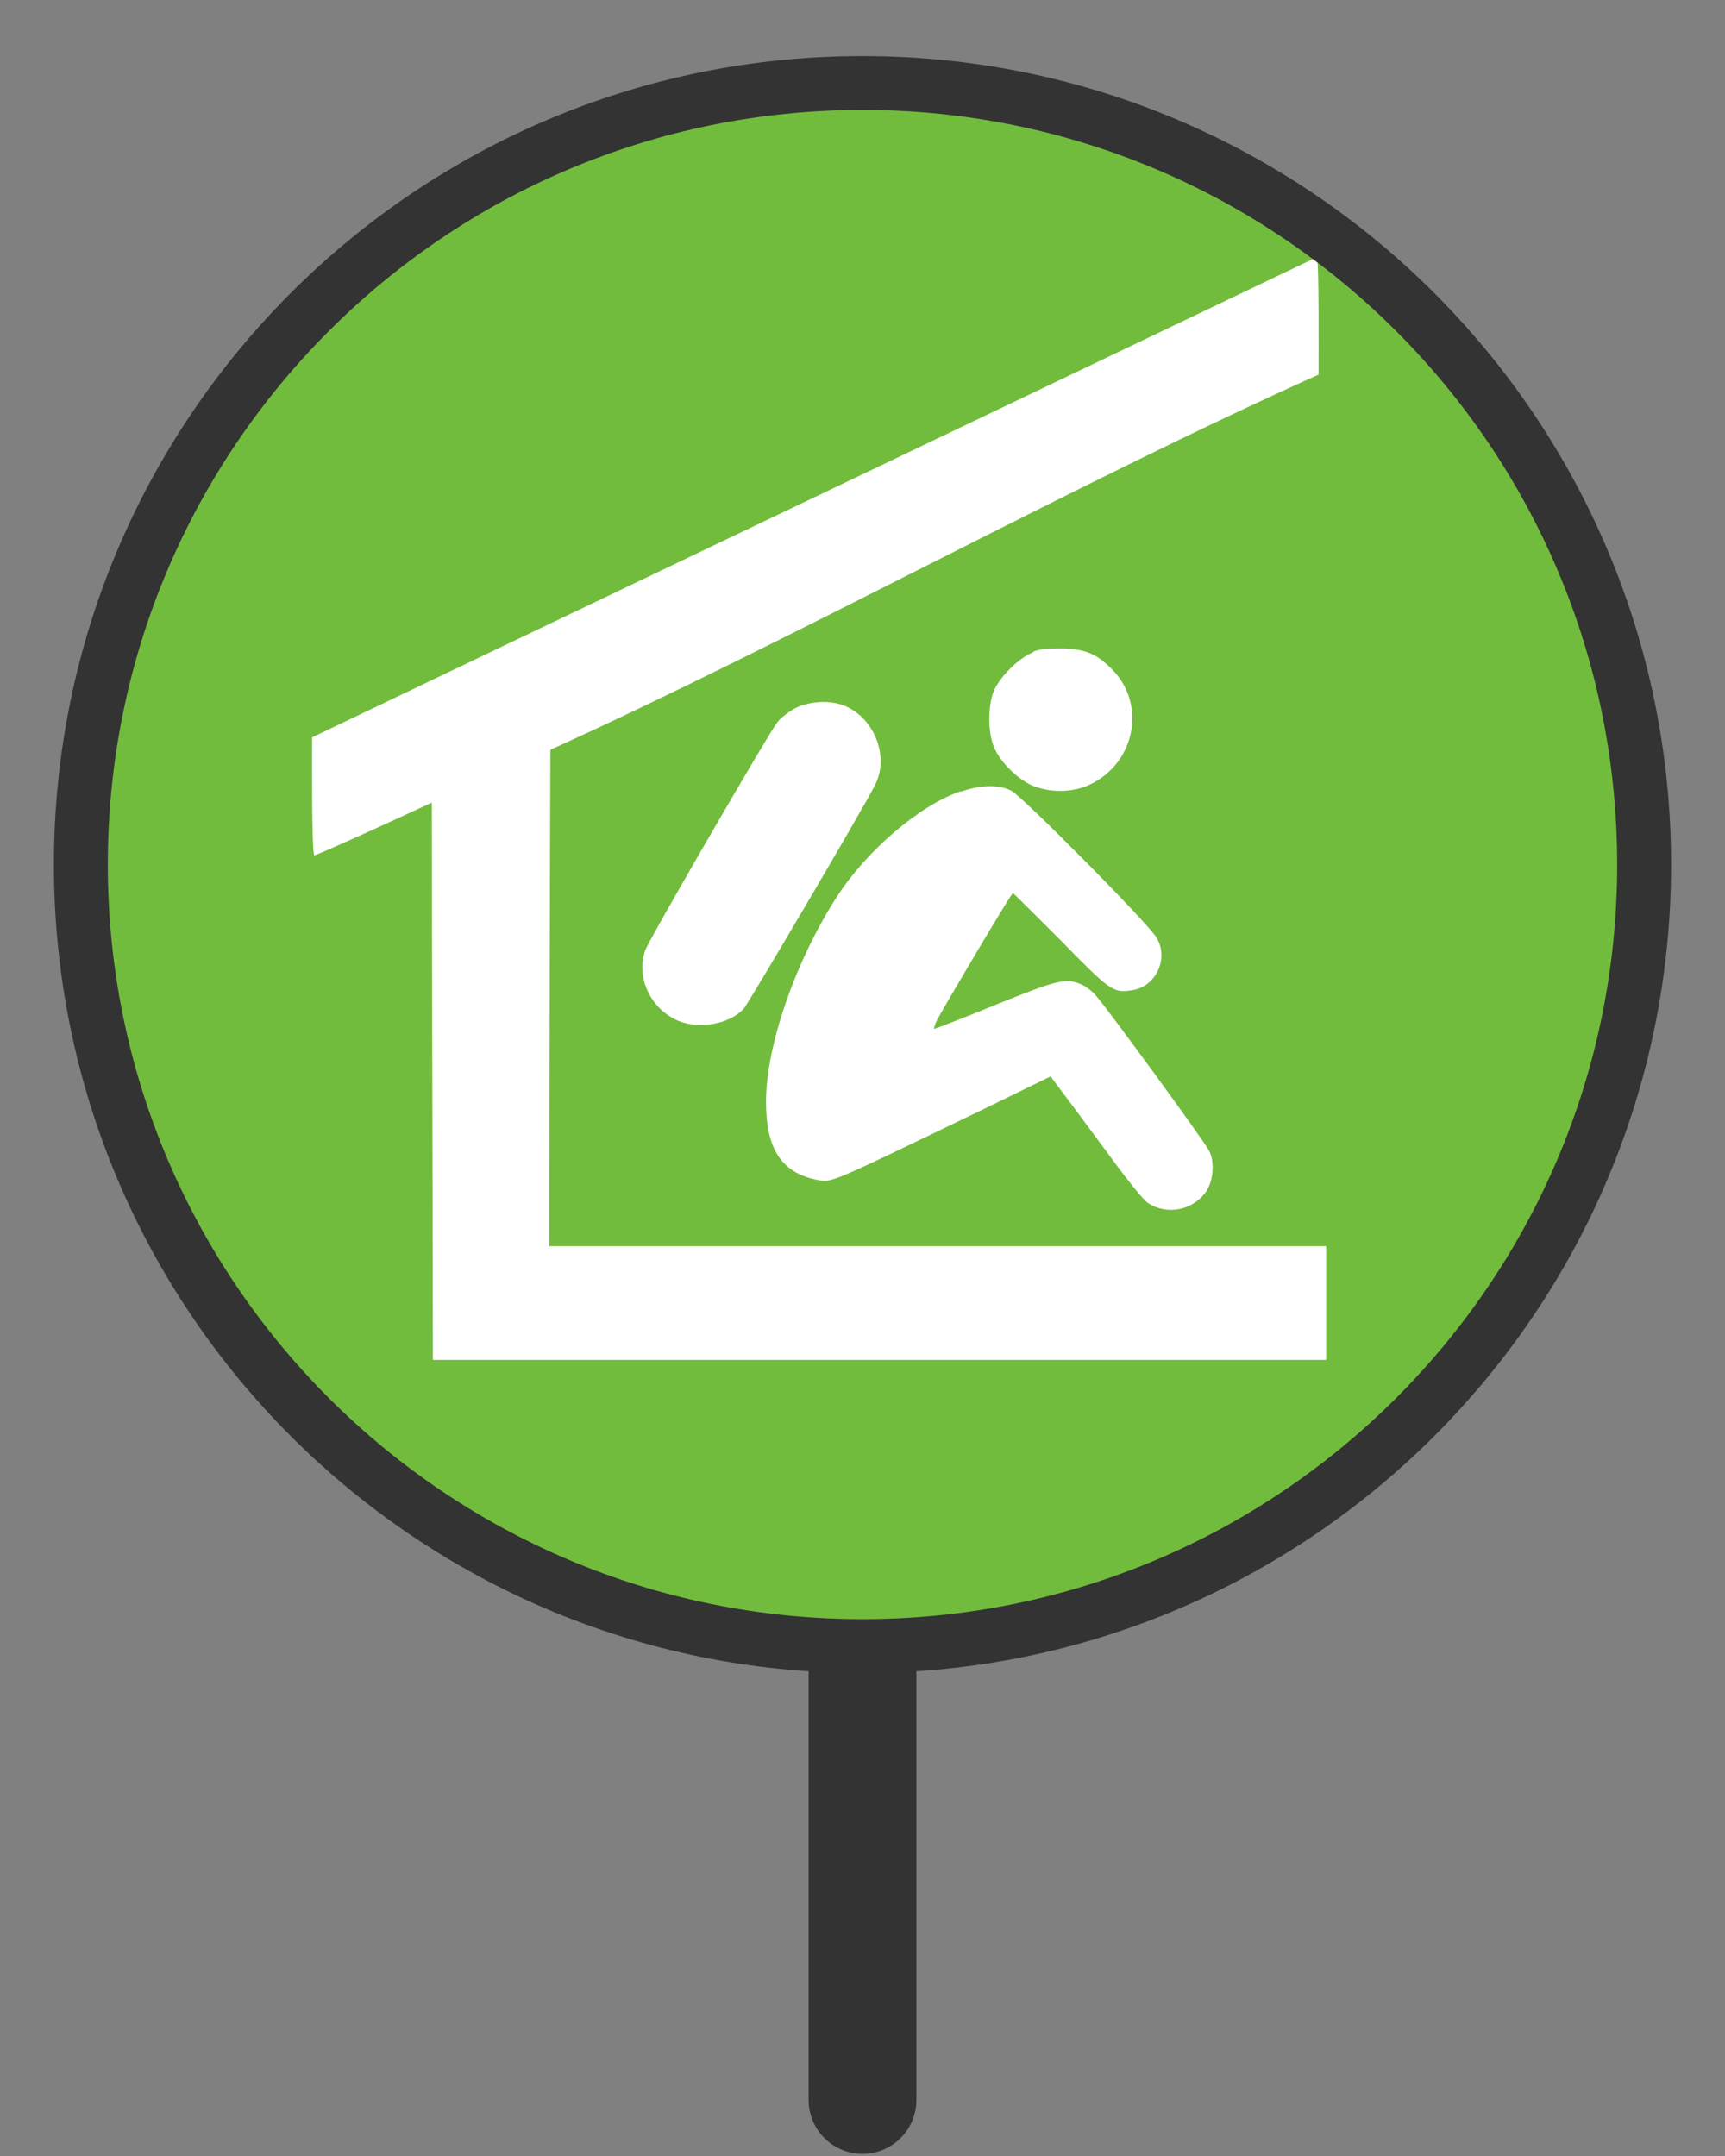 <?xml version="1.0" encoding="UTF-8"?><svg id="Layer_1" xmlns="http://www.w3.org/2000/svg" viewBox="0 0 32 40"><rect x="0" y="0" width="32" height="40" fill="#808080" stroke="none"/><defs><style>.cls-1{fill:#fff;}.cls-2{fill:#72bc3d;}.cls-3{fill:#333;}.cls-4{fill:none;stroke:#333;stroke-linecap:round;stroke-linejoin:round;stroke-width:2px;}</style></defs><line class="cls-4" x1="16" y1="30.81" x2="16" y2="38.96"/><path class="cls-2" d="m16,30.54c-8.01,0-14.5-6.49-14.5-14.5S7.99,1.54,16,1.54s14.5,6.49,14.5,14.5c-.01,8-6.5,14.49-14.5,14.5Z"/><path class="cls-1" d="m5.79,13.68c0,.39-.01,2.1.04,2.19.12-.03,1.78-.79,2.18-.98,0,2.58.02,7.76.02,10.34h16.57v-2.11h-14.41c0-2.29.01-6.91.02-9.21,4.37-1.98,9.77-4.95,14.25-6.96,0-.39.01-2.09-.03-2.18L5.79,13.68Z"/><path class="cls-1" d="m19.17,12.1c-.27.1-.66.49-.75.76s-.09.69,0,.95c.09.28.43.63.72.76.33.14.75.14,1.07-.01.84-.39,1.06-1.47.44-2.12-.29-.3-.49-.39-.91-.41-.26,0-.43,0-.57.06Z"/><path class="cls-1" d="m14.77,13.13c-.12.06-.28.18-.35.27-.17.22-2.38,4.03-2.45,4.23-.17.47.07,1.04.55,1.28.39.2,1,.11,1.28-.2.08-.09,2.18-3.65,2.43-4.14.28-.54-.02-1.28-.6-1.49-.26-.09-.6-.07-.86.05Z"/><path class="cls-1" d="m17.82,14.68c-.76.26-1.74,1.1-2.29,1.95-.77,1.19-1.32,2.77-1.32,3.81,0,.88.29,1.32.95,1.45.28.05.18.09,3.04-1.29l1.29-.63.2.27c.11.14.49.66.84,1.13.38.52.69.91.78.96.34.21.79.13,1.04-.19.16-.2.19-.58.08-.79-.09-.18-1.93-2.7-2.11-2.89-.07-.08-.19-.17-.27-.2-.28-.12-.44-.08-1.6.39-.61.25-1.11.44-1.12.44-.01,0,.01-.08.05-.16.16-.3,1.38-2.36,1.41-2.36.01,0,.41.4.89.88.92.94.97.98,1.33.92.44-.07.68-.6.44-.98-.16-.27-2.5-2.63-2.69-2.72-.24-.12-.57-.11-.94.02Z"/><path class="cls-3" d="m16,2.04c7.73,0,14,6.27,14,14s-6.27,14-14,14S2,23.77,2,16.04,8.27,2.04,16,2.04m0-1C7.72,1.04,1,7.76,1,16.04s6.72,15,15,15,15-6.72,15-15S24.28,1.04,16,1.04Z"/></svg>